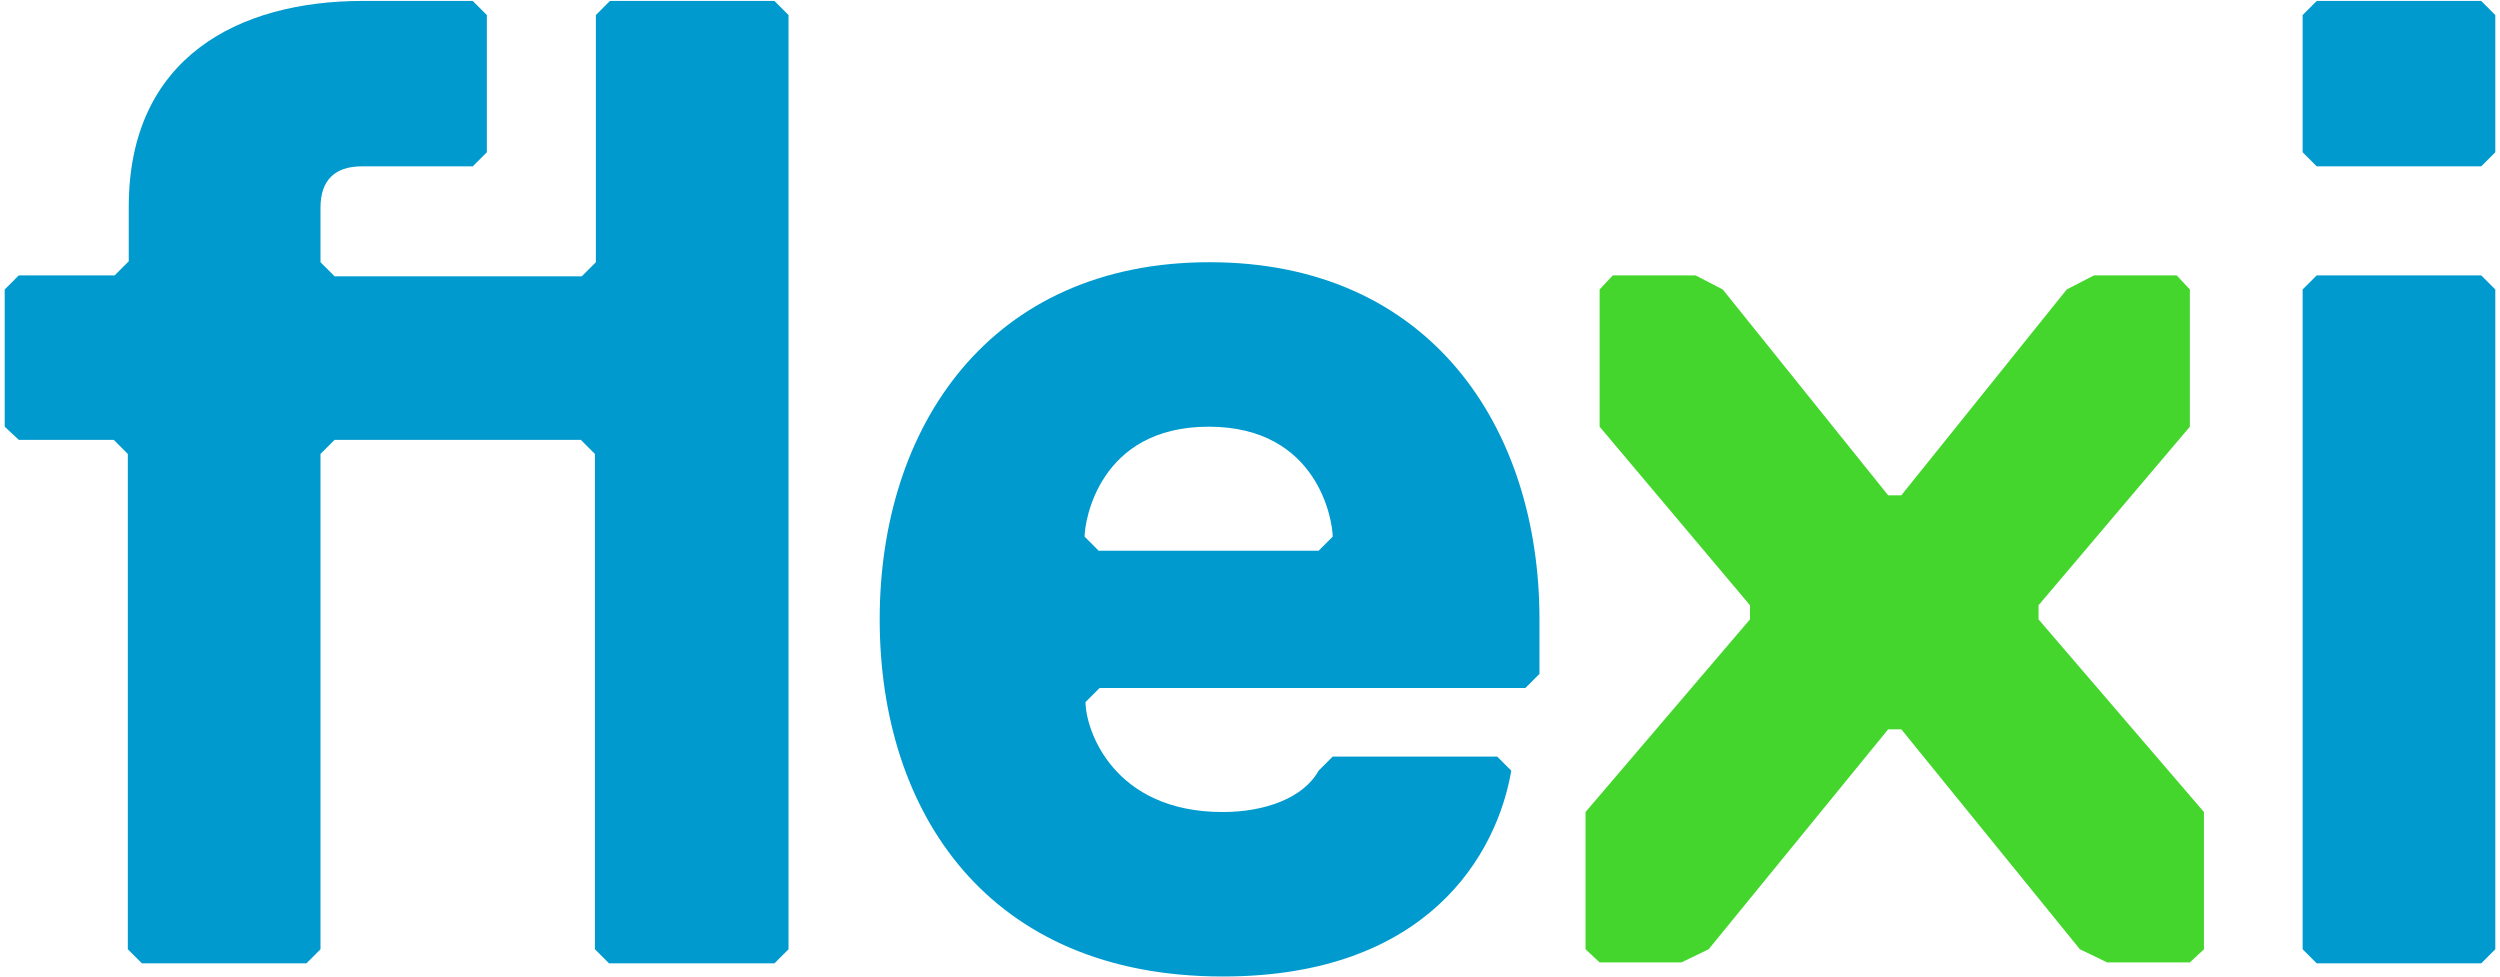 <?xml version="1.0" encoding="utf-8"?>
<!-- Generator: Adobe Illustrator 23.0.0, SVG Export Plug-In . SVG Version: 6.00 Build 0)  -->
<svg version="1.1" id="Livello_1" xmlns="http://www.w3.org/2000/svg" xmlns:xlink="http://www.w3.org/1999/xlink" x="0px" y="0px"
	 viewBox="0 0 266 104" style="enable-background:new 0 0 266 104;" xml:space="preserve">
<style type="text/css">
	.st0{fill:#009ACE;}
	.st1{fill:#44D62C;}
</style>
<g>
	<path class="st0" d="M0.5,45.4V30.8L2,29.3h10.2l1.5-1.5V22c0-15.9,11.7-21.9,24.9-21.9h11.7l1.5,1.5v14.6l-1.5,1.5H38.5
		c-2.9,0-4.4,1.5-4.4,4.4v5.8l1.5,1.5h26.3l1.5-1.5V1.6l1.5-1.5h17.5l1.5,1.5V101l-1.5,1.5H64.8l-1.5-1.5V48.3l-1.5-1.5H35.6
		l-1.5,1.5V101l-1.5,1.5H15.1l-1.5-1.5V48.3l-1.5-1.5H2L0.5,45.4z"/>
	<path class="st0" d="M163.8,71.7l-1.5,1.5H117l-1.5,1.5c0,2.9,2.9,11.7,14.6,11.7c4.5,0,8.6-1.5,10.2-4.4l1.5-1.5h17.5l1.5,1.5
		c-1.5,8.8-8.8,21.9-30.7,21.9c-25,0-36.5-17.5-36.5-38s11.7-38,35.1-38s35.1,17.5,35.1,38V71.7z M141.8,57.1
		c0-1.6-1.5-11.7-13.2-11.7c-11.7,0-13.2,10.1-13.2,11.7l1.5,1.5h23.4L141.8,57.1z"/>
	<polygon class="st1" points="168.7,101 168.7,86.4 186.2,65.9 186.2,64.4 170.2,45.4 170.2,30.8 171.6,29.3 180.4,29.3 183.3,30.8 
		200.9,52.7 202.3,52.7 219.9,30.8 222.8,29.3 231.6,29.3 233,30.8 233,45.4 216.9,64.4 216.9,65.9 234.5,86.4 234.5,101 233,102.4 
		224.2,102.4 221.3,101 202.3,77.6 200.9,77.6 181.8,101 178.9,102.4 170.2,102.4 	"/>
	<path class="st0" d="M246.5,0.1H264l1.5,1.5v14.6l-1.5,1.5h-17.5l-1.5-1.5V1.6L246.5,0.1z M245,30.8l1.5-1.5H264l1.5,1.5V101
		l-1.5,1.5h-17.5L245,101V30.8z"/>
</g>
</svg>
